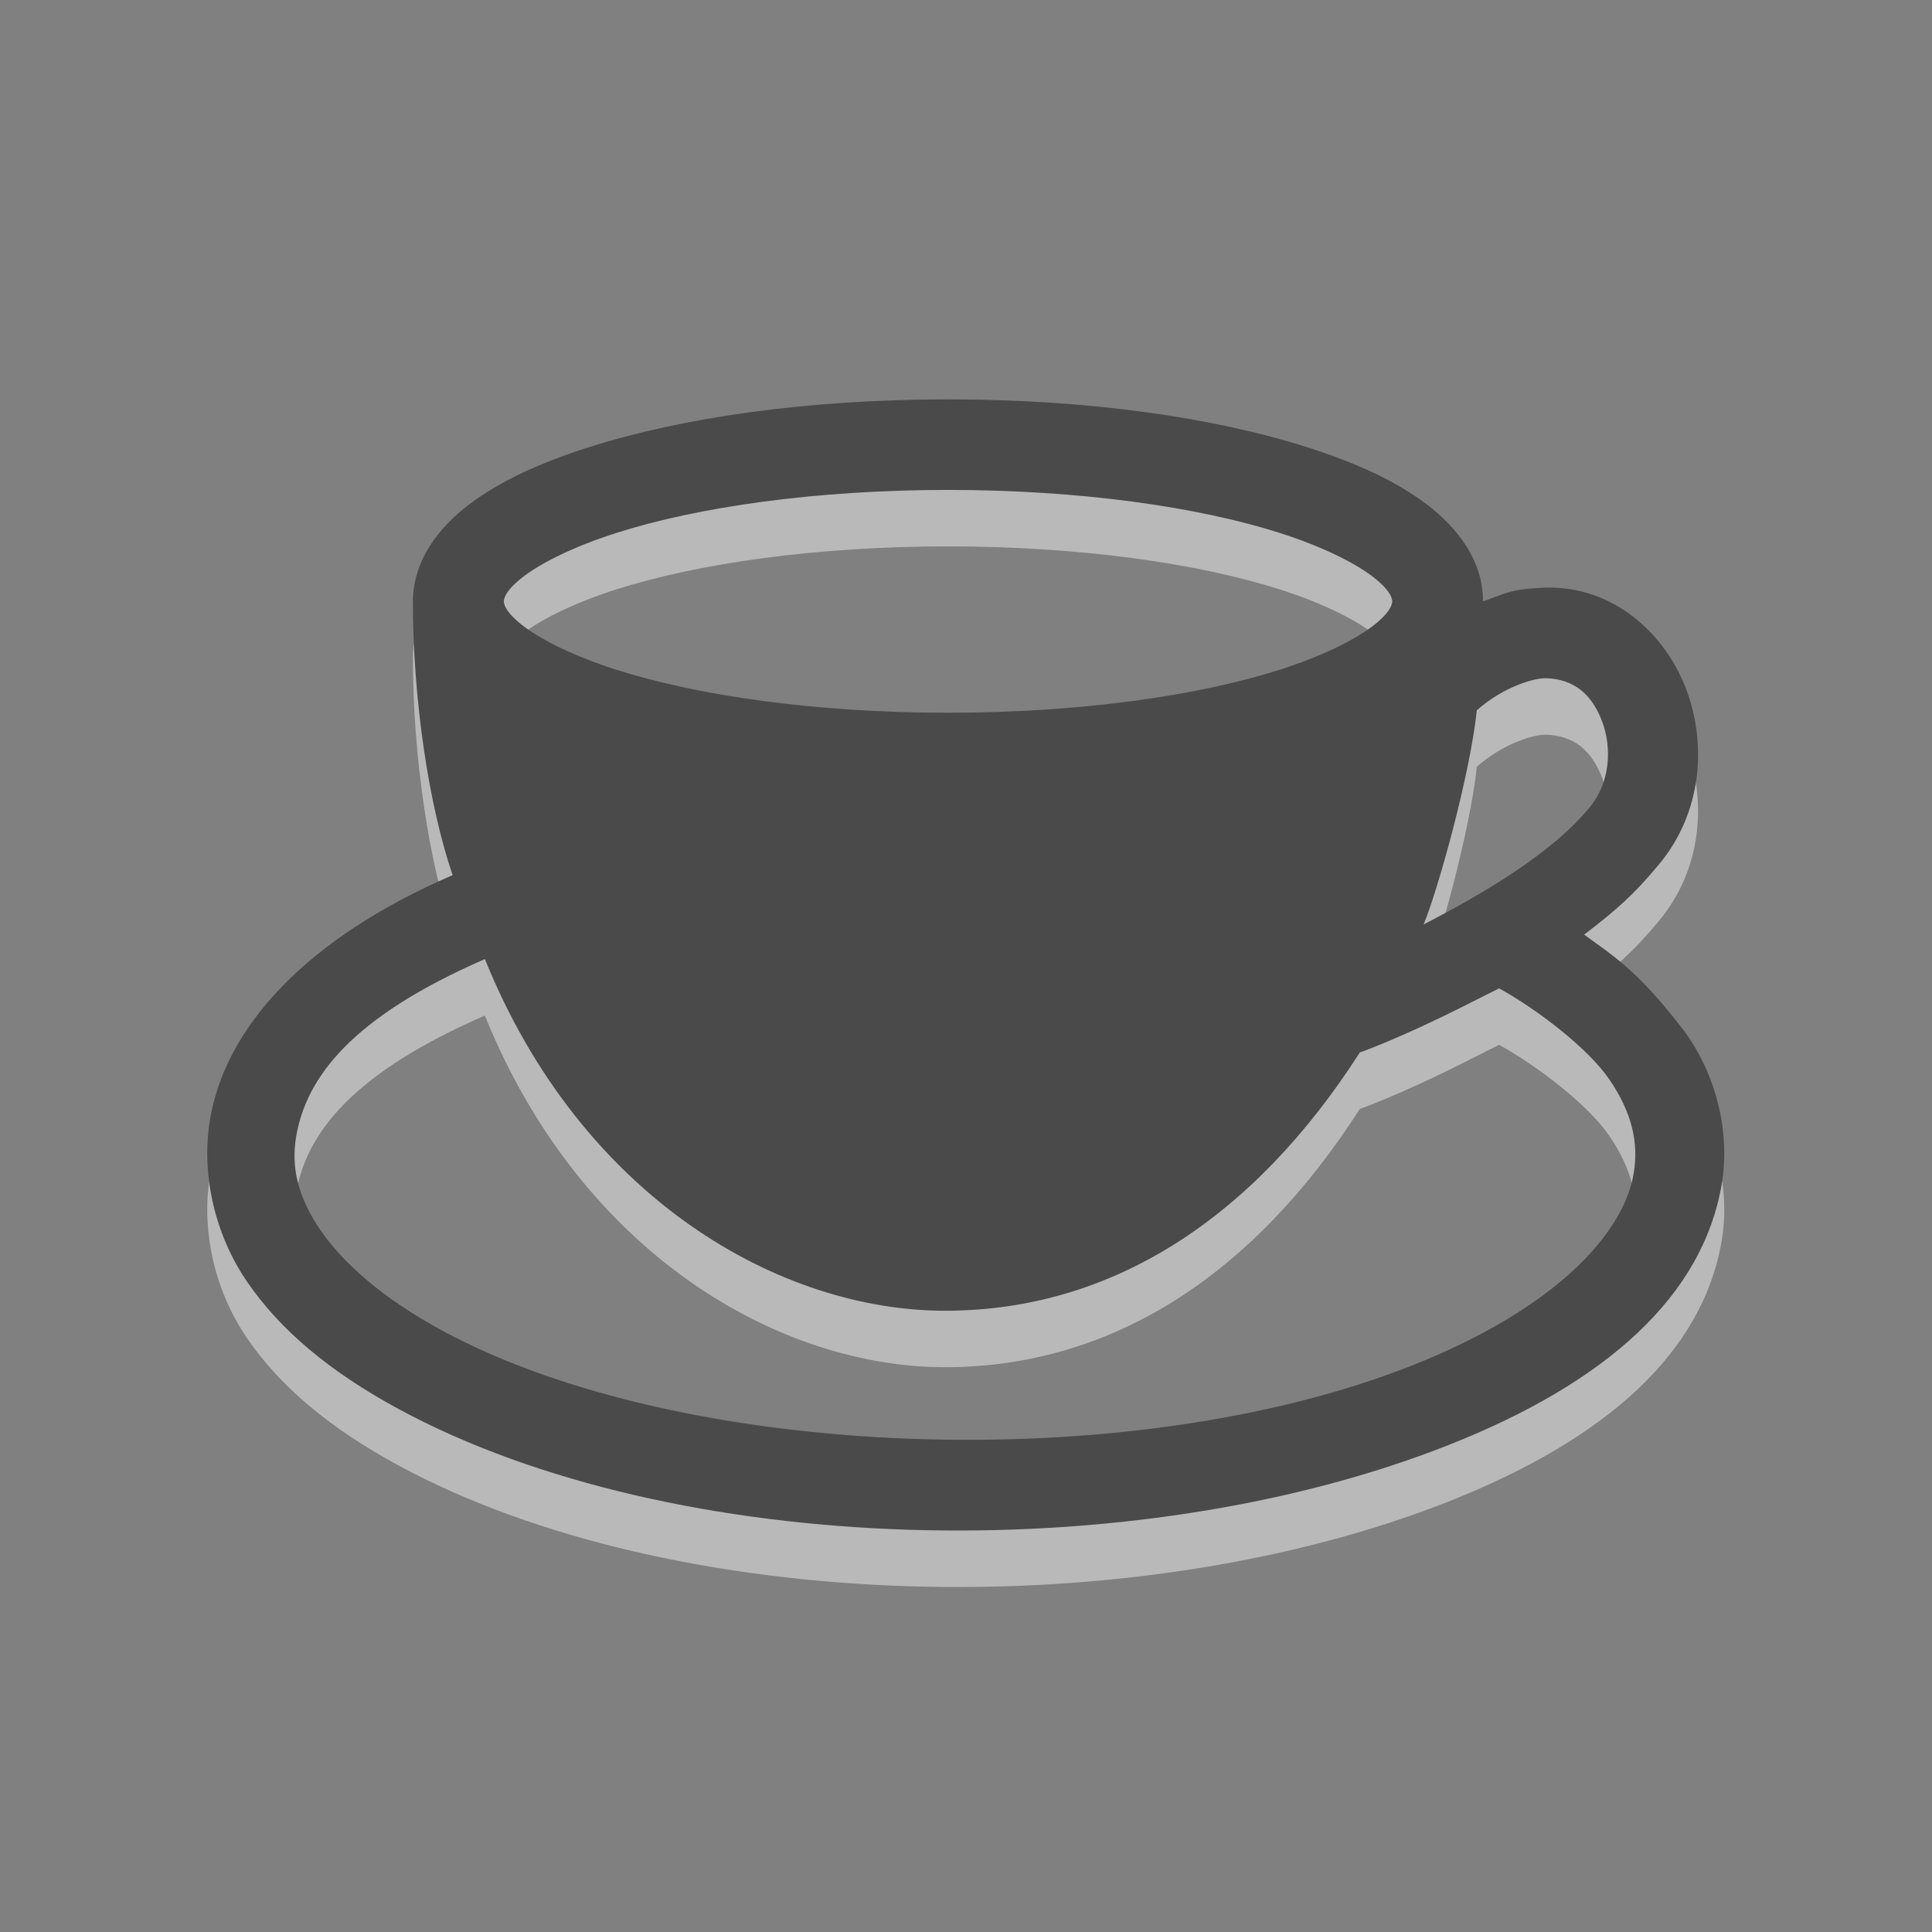 <?xml version="1.0" encoding="UTF-8" standalone="no"?>
<!-- Created with Inkscape (http://www.inkscape.org/) -->

<svg
   xmlns:dc="http://purl.org/dc/elements/1.1/"
   xmlns:cc="http://creativecommons.org/ns#"
   xmlns:rdf="http://www.w3.org/1999/02/22-rdf-syntax-ns#"
   xmlns:svg="http://www.w3.org/2000/svg"
   xmlns="http://www.w3.org/2000/svg"
   xmlns:xlink="http://www.w3.org/1999/xlink"
   xmlns:sodipodi="http://sodipodi.sourceforge.net/DTD/sodipodi-0.dtd"
   xmlns:inkscape="http://www.inkscape.org/namespaces/inkscape"
   version="1.1"
   width="84"
   height="84"
   id="svg2"
   style="enable-background:new"
   inkscape:version="0.48.3.1 r9886"
   sodipodi:docname="kteatime.svg">
  <rect width="100%" height="100%" fill="#808080" stroke="none"/>
  <sodipodi:namedview
     pagecolor="#000000"
     bordercolor="#666666"
     borderopacity="1"
     objecttolerance="10"
     gridtolerance="10"
     guidetolerance="10"
     inkscape:pageopacity="0.4"
     inkscape:pageshadow="2"
     inkscape:window-width="1360"
     inkscape:window-height="701"
     id="namedview19"
     showgrid="false"
     inkscape:zoom="1.8095238"
     inkscape:cx="36.799713"
     inkscape:cy="-3.7110096"
     inkscape:window-x="-2"
     inkscape:window-y="-3"
     inkscape:window-maximized="1"
     inkscape:current-layer="kteatime" />
  <defs
     id="defs4">
    <linearGradient
       id="linearGradient3792">
      <stop
         style="stop-color:#000000;stop-opacity:1;"
         offset="0"
         id="stop3794" />
      <stop
         style="stop-color:#363636;stop-opacity:1;"
         offset="1"
         id="stop3796" />
    </linearGradient>
    <linearGradient
       id="linearGradient5308">
      <stop
         id="stop5310"
         style="stop-color:#ffffff;stop-opacity:1"
         offset="0" />
      <stop
         id="stop5316"
         style="stop-color:#ffffff;stop-opacity:0.784"
         offset="0.5" />
      <stop
         id="stop5318"
         style="stop-color:#ffffff;stop-opacity:0.588;"
         offset="0.75" />
      <stop
         id="stop5312"
         style="stop-color:#ffffff;stop-opacity:1"
         offset="1" />
    </linearGradient>
    <marker
       refX="0"
       refY="0"
       orient="auto"
       id="Arrow1Lstart"
       style="overflow:visible">
      <path
         d="M 0,0 5,-5 -12.5,0 5,5 0,0 z"
         transform="matrix(0.8,0,0,0.8,10,0)"
         id="path3780"
         style="fill-rule:evenodd;stroke:#000000;stroke-width:1pt;marker-start:none" />
    </marker>
    <linearGradient
       x1="-54.968"
       y1="-2.48"
       x2="11.988"
       y2="-2.48"
       id="linearGradient3809"
       xlink:href="#linearGradient5308"
       gradientUnits="userSpaceOnUse" />
  </defs>
  <g
     transform="translate(-5.636,16.971)"
     id="kteamtime"
     inkscape:label="#layer1">
    <g
       transform="translate(69.116,27.463)"
       id="kteatime">
      <rect
         width="84"
         height="84"
         x="-63.48"
         y="-44.433"
         id="rect3778"
         style="fill:none;stroke:none" />
      <path
         style="opacity:0.45;fill:#ffffff;fill-opacity:1;fill-rule:nonzero;stroke:none;stroke-width:1;marker-mid:none"
         id="path3014"
         d="m -22.261,-20.678 c -5.706,0 -10.861,0.731 -14.438,1.875 -1.788,0.572 -3.196,1.267 -4,1.875 -0.804,0.608 -0.875,0.977 -0.875,1.094 0,0.117 0.071,0.485 0.875,1.094 0.804,0.608 2.212,1.303 4,1.875 3.577,1.144 8.731,1.875 14.438,1.875 5.706,0 10.861,-0.731 14.438,-1.875 1.788,-0.572 3.196,-1.267 4,-1.875 0.804,-0.608 0.875,-0.977 0.875,-1.094 0,-0.117 -0.071,-0.485 -0.875,-1.094 -0.804,-0.608 -2.212,-1.303 -4,-1.875 -3.577,-1.144 -8.731,-1.875 -14.438,-1.875 z M 9.627,2.69 C 11.132,4.645 11.763,7.233 11.377,9.508 10.551,14.368 6.379,18.127 -0.478,20.841 -14.226,26.282 -34.165,25.764 -46.144,19.286 c -2.987,-1.615 -5.138,-3.42 -6.581,-5.518 -1.393,-2.027 -1.972,-4.555 -1.662,-6.82 0.583,-4.26 4.309,-8.171 10.587,-10.877 -1.038,-3.025 -1.732,-7.671 -1.728,-11.935 0.028,-1.76 1.108,-3.169 2.453,-4.187 1.354,-1.024 3.091,-1.808 5.156,-2.469 4.13,-1.321 9.61,-2.094 15.656,-2.094 6.046,0 11.527,0.772 15.656,2.094 2.065,0.661 3.803,1.444 5.156,2.469 1.354,1.024 2.469,2.483 2.445,4.221 1.002,-0.35 1.208,-0.541 2.68,-0.596 2.971,-0.11 5.25,2.004 6.156,4.406 0.453,1.201 0.625,2.542 0.453,3.862 -0.172,1.32 -0.688,2.617 -1.609,3.732 -1.148,1.388 -1.932,2.052 -3.278,3.085 1.227,0.897 2.312,1.544 4.228,4.033 z M 0.114,1.791 C -2.74,3.225 -4.356,3.779 -4.356,3.779 -8.997,11.019 -15.134,14.972 -22.293,15.01 c -7.288,0.039 -15.918,-4.928 -20.105,-15.29 -5.763,2.508 -7.769,5.121 -8.207,7.728 -0.222,1.321 0.07,2.619 1.062,4.062 0.992,1.443 2.717,2.971 5.312,4.375 10.382,5.615 29.786,6.395 42.156,1.5 6.185,-2.448 9.174,-5.692 9.625,-8.344 0.225,-1.326 -0.073,-2.649 -1.062,-4.094 -0.938,-1.37 -3.173,-3.064 -4.788,-3.954 -0.531,0.263 -0.786,0.395 -1.587,0.798 z m -1.696,-3.576 c 2.587,-1.341 5.617,-3.107 7.259,-5.143 0.817,-1.012 0.954,-2.483 0.5,-3.688 -0.454,-1.204 -1.246,-1.839 -2.438,-1.875 -0.474,-0.014 -1.805,0.335 -3.009,1.393 -0.287,2.782 -1.693,7.826 -2.313,9.312 z"
         inkscape:connector-curvature="0" />
      <path
         d="m -22.261,-23.133 c -5.706,0 -10.861,0.731 -14.438,1.875 -1.788,0.572 -3.196,1.267 -4,1.875 -0.804,0.608 -0.875,0.977 -0.875,1.094 0,0.117 0.071,0.485 0.875,1.094 0.804,0.608 2.212,1.303 4,1.875 3.577,1.144 8.731,1.875 14.438,1.875 5.706,0 10.861,-0.731 14.438,-1.875 1.788,-0.572 3.196,-1.267 4,-1.875 0.804,-0.608 0.875,-0.977 0.875,-1.094 0,-0.117 -0.071,-0.485 -0.875,-1.094 -0.804,-0.608 -2.212,-1.303 -4,-1.875 -3.577,-1.144 -8.731,-1.875 -14.438,-1.875 z M 9.627,0.234 C 11.132,2.19 11.763,4.778 11.377,7.052 10.551,11.913 6.379,15.672 -0.478,18.385 -14.226,23.826 -34.165,23.309 -46.144,16.83 c -2.987,-1.615 -5.138,-3.42 -6.581,-5.518 -1.393,-2.027 -1.972,-4.555 -1.662,-6.82 0.583,-4.26 4.309,-8.171 10.587,-10.877 -1.038,-3.025 -1.732,-7.671 -1.728,-11.935 0.028,-1.76 1.108,-3.169 2.453,-4.187 1.354,-1.024 3.091,-1.808 5.156,-2.469 4.13,-1.321 9.61,-2.094 15.656,-2.094 6.046,0 11.527,0.772 15.656,2.094 2.065,0.661 3.803,1.444 5.156,2.469 1.354,1.024 2.469,2.483 2.445,4.221 1.002,-0.35 1.208,-0.541 2.68,-0.596 2.971,-0.11 5.25,2.004 6.156,4.406 0.453,1.201 0.625,2.542 0.453,3.862 -0.172,1.32 -0.688,2.617 -1.609,3.732 -1.148,1.388 -1.932,2.052 -3.278,3.085 1.227,0.897 2.312,1.544 4.228,4.033 z m -9.513,-0.899 C -2.74,0.769 -4.356,1.324 -4.356,1.324 -8.997,8.563 -15.134,12.516 -22.293,12.555 c -7.288,0.039 -15.918,-4.928 -20.105,-15.29 -5.763,2.508 -7.769,5.121 -8.207,7.728 -0.222,1.321 0.07,2.619 1.062,4.062 0.992,1.443 2.717,2.971 5.312,4.375 10.382,5.615 29.786,6.395 42.156,1.5 6.185,-2.448 9.174,-5.692 9.625,-8.344 0.225,-1.326 -0.073,-2.649 -1.062,-4.094 -0.938,-1.37 -3.173,-3.064 -4.788,-3.954 -0.531,0.263 -0.786,0.395 -1.587,0.798 z M -1.583,-4.24 c 2.587,-1.341 5.617,-3.107 7.259,-5.143 0.817,-1.012 0.954,-2.483 0.5,-3.688 -0.454,-1.204 -1.246,-1.839 -2.438,-1.875 -0.474,-0.014 -1.805,0.335 -3.009,1.393 -0.287,2.782 -1.693,7.826 -2.313,9.312 z"
         id="path3790"
         style="fill:#4a4a4a;fill-opacity:1;fill-rule:nonzero;stroke:none;stroke-width:1;marker-mid:none;opacity:1" />
    </g>
  </g>
</svg>
